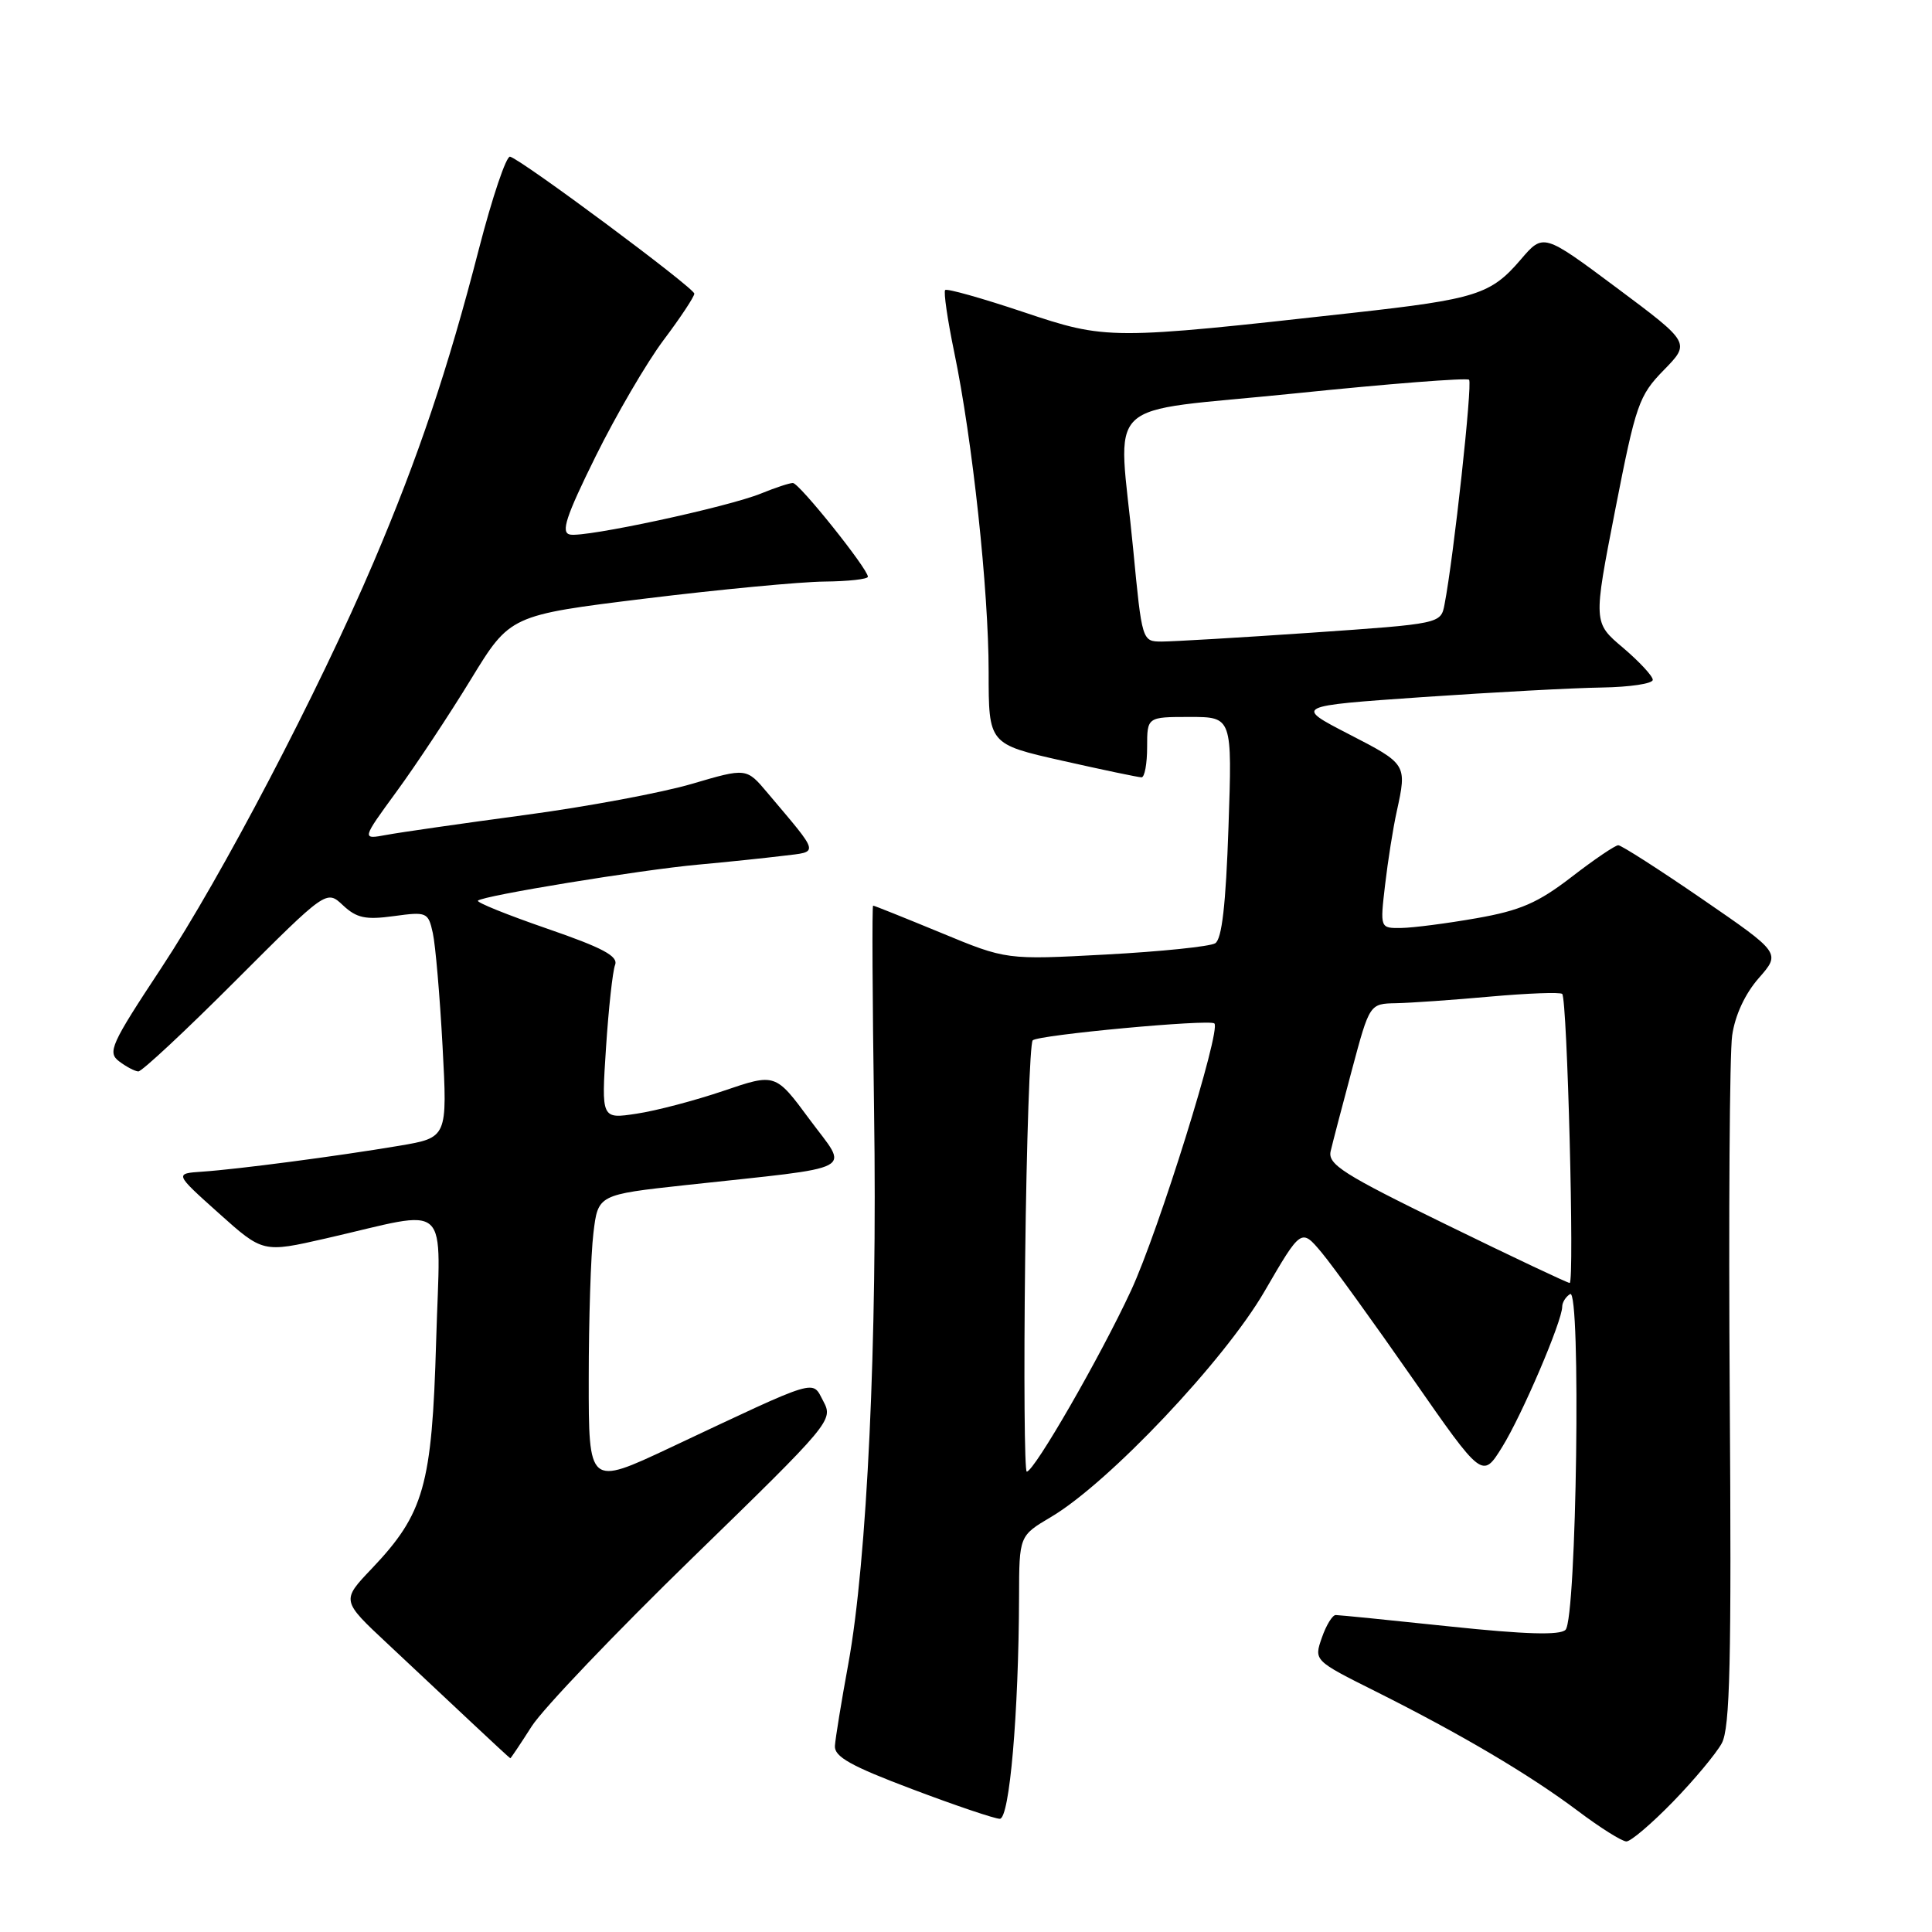 <?xml version="1.0" encoding="UTF-8" standalone="no"?>
<!DOCTYPE svg PUBLIC "-//W3C//DTD SVG 1.1//EN" "http://www.w3.org/Graphics/SVG/1.1/DTD/svg11.dtd" >
<svg xmlns="http://www.w3.org/2000/svg" xmlns:xlink="http://www.w3.org/1999/xlink" version="1.1" viewBox="0 0 256 256">
 <g >
 <path fill="currentColor"
d=" M 221.67 238.75 C 224.48 235.86 227.38 232.38 228.14 231.00 C 229.24 228.97 229.44 220.29 229.20 185.00 C 229.04 161.07 229.18 139.57 229.52 137.21 C 229.90 134.53 231.23 131.67 233.05 129.60 C 235.96 126.28 235.96 126.28 225.57 119.14 C 219.85 115.21 214.84 112.00 214.43 112.00 C 214.02 112.00 211.23 113.89 208.23 116.21 C 203.79 119.63 201.46 120.65 195.64 121.67 C 191.71 122.36 187.23 122.94 185.68 122.96 C 182.86 123.00 182.86 123.00 183.53 117.25 C 183.90 114.09 184.59 109.70 185.08 107.50 C 186.44 101.27 186.42 101.24 178.75 97.29 C 171.50 93.55 171.50 93.55 188.50 92.37 C 197.85 91.73 208.54 91.15 212.25 91.10 C 215.96 91.04 219.00 90.59 219.00 90.08 C 219.00 89.58 217.22 87.67 215.06 85.83 C 211.11 82.50 211.11 82.50 214.02 67.58 C 216.76 53.58 217.15 52.43 220.46 49.04 C 223.99 45.43 223.99 45.43 214.25 38.16 C 204.50 30.89 204.50 30.89 201.50 34.40 C 197.55 39.02 195.59 39.64 179.29 41.45 C 146.96 45.05 146.67 45.05 135.58 41.34 C 130.12 39.51 125.46 38.20 125.24 38.43 C 125.01 38.66 125.55 42.37 126.44 46.67 C 128.86 58.32 131.00 78.22 131.00 89.04 C 131.00 98.60 131.00 98.60 140.76 100.80 C 146.13 102.01 150.85 103.00 151.26 103.00 C 151.67 103.00 152.00 101.20 152.00 99.00 C 152.00 95.00 152.00 95.00 157.64 95.00 C 163.28 95.00 163.28 95.00 162.78 109.60 C 162.43 119.86 161.91 124.44 161.02 124.99 C 160.32 125.42 153.81 126.09 146.54 126.48 C 133.34 127.19 133.34 127.19 124.66 123.59 C 119.88 121.62 115.85 120.00 115.69 120.00 C 115.54 120.00 115.60 132.26 115.82 147.25 C 116.27 177.56 114.90 206.84 112.40 220.50 C 111.49 225.45 110.70 230.32 110.63 231.33 C 110.53 232.77 112.72 234.00 120.89 237.08 C 126.60 239.24 131.82 241.00 132.48 241.00 C 133.77 241.00 134.98 227.04 135.03 211.59 C 135.05 203.50 135.05 203.50 139.28 201.00 C 146.90 196.49 162.23 180.29 167.55 171.12 C 172.42 162.74 172.42 162.74 175.14 165.99 C 176.63 167.78 182.03 175.26 187.14 182.60 C 196.43 195.95 196.43 195.95 199.05 191.73 C 201.68 187.49 207.00 175.05 207.00 173.14 C 207.00 172.58 207.47 171.82 208.05 171.47 C 209.51 170.57 208.91 214.50 207.44 215.96 C 206.70 216.70 202.13 216.57 192.08 215.51 C 184.22 214.68 177.43 214.00 176.99 214.00 C 176.55 214.00 175.72 215.36 175.15 217.01 C 174.10 220.03 174.10 220.03 182.30 224.13 C 193.64 229.81 202.65 235.14 209.04 239.93 C 212.01 242.17 214.92 244.00 215.51 244.00 C 216.09 244.00 218.86 241.64 221.67 238.75 Z  M 70.45 228.75 C 71.95 226.41 81.56 216.34 91.82 206.36 C 110.09 188.59 110.43 188.18 109.11 185.70 C 107.55 182.79 108.82 182.40 88.75 191.85 C 78.00 196.90 78.00 196.90 78.01 182.70 C 78.01 174.89 78.29 166.20 78.63 163.40 C 79.24 158.30 79.24 158.30 90.87 157.03 C 114.16 154.50 112.49 155.38 107.29 148.35 C 102.75 142.20 102.75 142.20 95.88 144.54 C 92.11 145.82 86.92 147.19 84.35 147.57 C 79.68 148.28 79.68 148.28 80.30 138.82 C 80.64 133.62 81.18 128.69 81.50 127.86 C 81.95 126.70 79.87 125.59 72.50 123.05 C 67.23 121.23 63.10 119.57 63.33 119.34 C 63.99 118.68 84.89 115.26 92.50 114.57 C 96.35 114.22 101.42 113.69 103.77 113.40 C 108.57 112.81 108.72 113.38 101.70 105.06 C 98.91 101.74 98.91 101.74 91.70 103.86 C 87.74 105.03 77.75 106.90 69.50 108.00 C 61.25 109.11 53.02 110.29 51.20 110.63 C 47.91 111.24 47.91 111.24 52.56 104.87 C 55.12 101.37 59.55 94.68 62.40 90.01 C 67.59 81.52 67.59 81.52 85.54 79.31 C 95.42 78.10 106.09 77.09 109.25 77.06 C 112.41 77.03 115.00 76.74 115.00 76.42 C 115.00 75.38 105.90 64.00 105.06 64.00 C 104.61 64.00 102.73 64.62 100.87 65.38 C 96.48 67.18 77.52 71.26 75.52 70.83 C 74.29 70.57 74.97 68.48 78.91 60.50 C 81.63 55.00 85.68 48.06 87.92 45.07 C 90.17 42.08 92.00 39.31 92.00 38.91 C 92.00 38.16 69.21 21.21 67.59 20.76 C 67.09 20.62 65.23 26.13 63.45 33.02 C 59.35 48.94 55.41 60.64 49.50 74.50 C 42.18 91.67 29.37 116.15 21.36 128.28 C 14.69 138.38 14.21 139.44 15.78 140.63 C 16.73 141.35 17.87 141.95 18.33 141.97 C 18.79 141.99 24.59 136.58 31.21 129.95 C 43.26 117.90 43.26 117.90 45.45 119.96 C 47.26 121.65 48.44 121.90 52.18 121.39 C 56.56 120.79 56.74 120.87 57.35 123.63 C 57.70 125.21 58.28 131.95 58.64 138.62 C 59.29 150.74 59.29 150.74 52.90 151.82 C 44.64 153.21 31.52 154.93 26.81 155.25 C 23.12 155.50 23.12 155.50 28.98 160.75 C 34.84 166.00 34.84 166.00 43.17 164.10 C 60.07 160.24 58.34 158.63 57.79 177.75 C 57.24 196.86 56.19 200.56 49.26 207.85 C 45.23 212.08 45.23 212.08 51.34 217.79 C 54.69 220.93 59.70 225.63 62.47 228.23 C 65.24 230.83 67.55 232.97 67.62 232.98 C 67.68 232.99 68.96 231.09 70.45 228.75 Z  M 135.84 166.75 C 136.02 151.21 136.47 138.21 136.84 137.85 C 137.57 137.13 160.26 135.02 160.91 135.61 C 161.84 136.46 153.52 163.14 149.87 171.00 C 145.82 179.74 137.03 195.00 136.05 195.00 C 135.75 195.00 135.65 182.29 135.84 166.75 Z  M 191.67 162.28 C 177.98 155.60 175.91 154.29 176.32 152.53 C 176.58 151.41 177.85 146.56 179.14 141.75 C 181.48 133.00 181.48 133.00 184.99 132.93 C 186.92 132.89 192.55 132.50 197.50 132.05 C 202.45 131.61 206.72 131.45 207.00 131.70 C 207.67 132.32 208.64 170.00 207.99 170.00 C 207.71 170.00 200.36 166.53 191.67 162.28 Z  M 150.15 72.75 C 148.18 52.18 145.44 54.81 171.57 52.13 C 183.98 50.85 194.37 50.04 194.66 50.32 C 195.13 50.80 192.62 73.84 191.41 80.08 C 190.92 82.65 190.92 82.65 173.71 83.84 C 164.24 84.49 155.34 85.01 153.91 85.01 C 151.34 85.00 151.32 84.95 150.15 72.75 Z "/>
</g>
</svg>